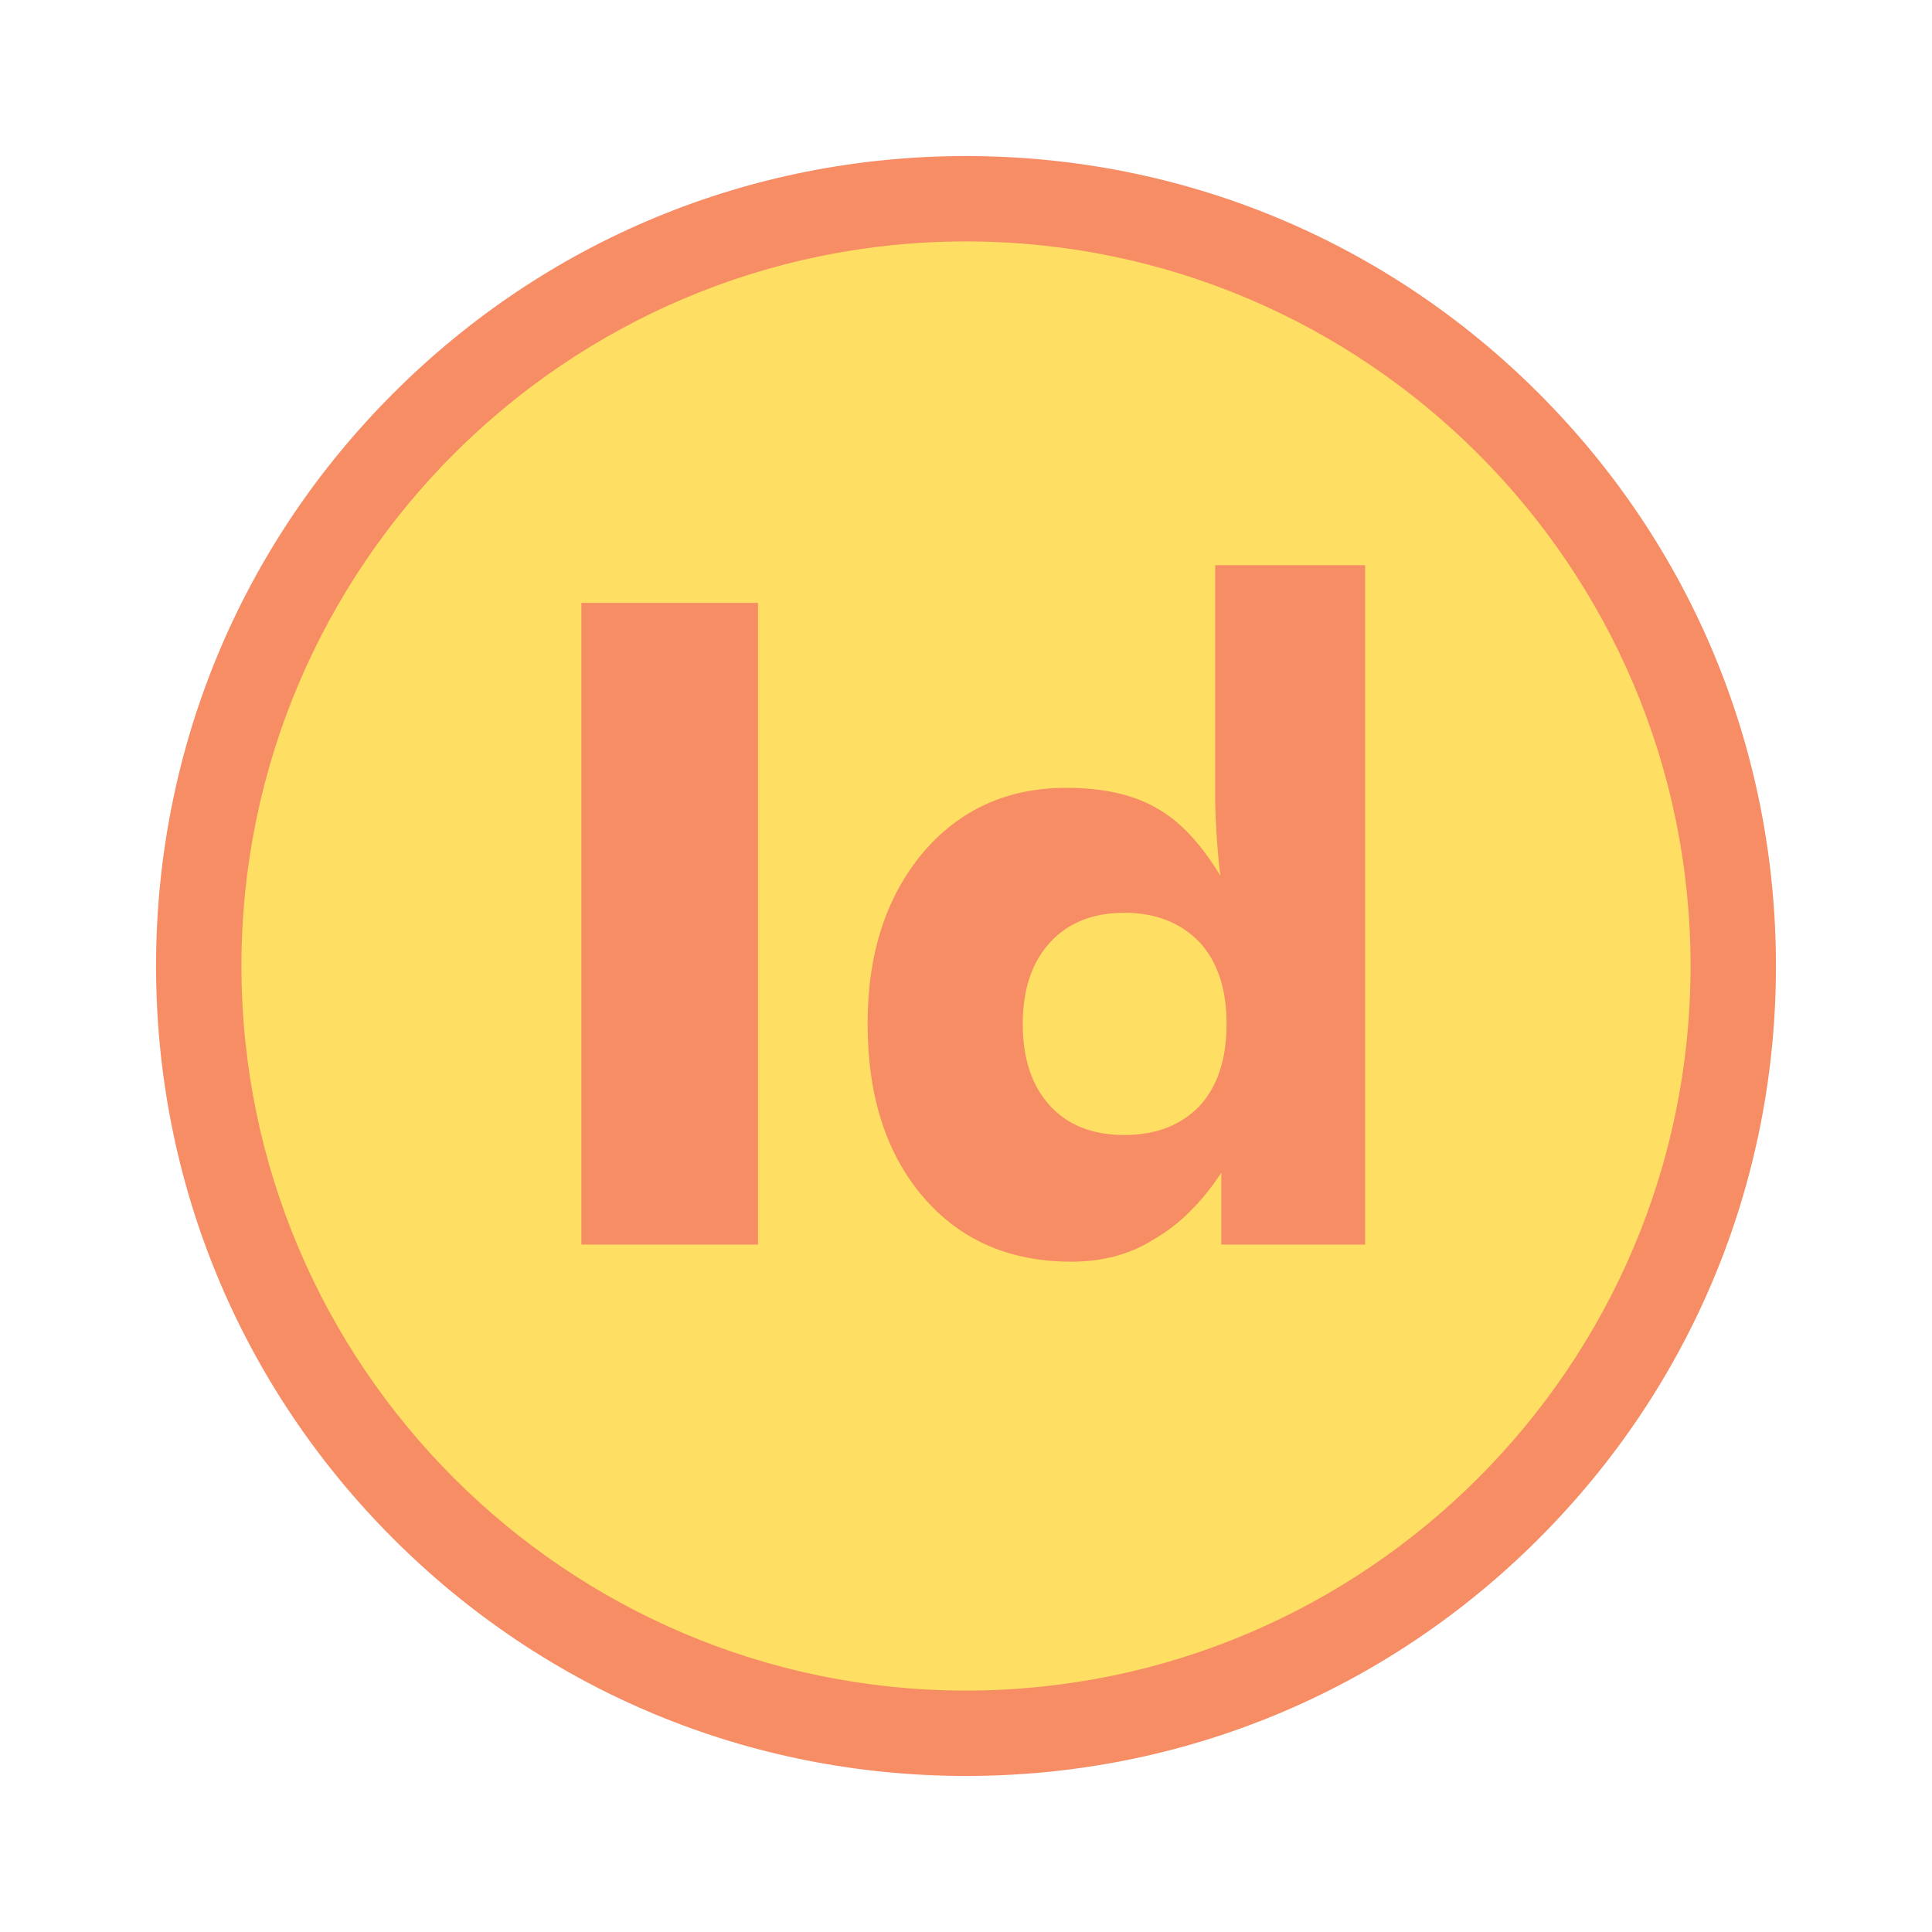 <?xml version="1.0" encoding="utf-8"?>
<!-- Generator: Adobe Illustrator 16.0.0, SVG Export Plug-In . SVG Version: 6.00 Build 0)  -->
<!DOCTYPE svg PUBLIC "-//W3C//DTD SVG 1.1//EN" "http://www.w3.org/Graphics/SVG/1.1/DTD/svg11.dtd">
<svg version="1.1" id="Layer_1" xmlns="http://www.w3.org/2000/svg" xmlns:xlink="http://www.w3.org/1999/xlink" x="0px" y="0px"
	 width="792px" height="792px" viewBox="0 0 792 792" enable-background="new 0 0 792 792" xml:space="preserve">
<g>
	<g>
		<path fill="#FEDE63" d="M710.529,396c0,173.705-140.824,314.528-314.529,314.528C222.294,710.528,81.471,569.705,81.471,396
			C81.471,222.296,222.294,81.472,396,81.472C569.705,81.472,710.529,222.296,710.529,396z"/>
		<path fill="#F68D65" d="M396,728.028c-88.686,0-172.065-34.537-234.778-97.25S63.971,484.686,63.971,396
			s34.538-172.064,97.25-234.777C223.934,98.509,307.313,63.972,396,63.972c88.686,0,172.065,34.537,234.778,97.251
			c62.713,62.713,97.251,146.092,97.251,234.777s-34.538,172.065-97.251,234.778S484.685,728.028,396,728.028z M396,98.972
			C232.217,98.972,98.971,232.218,98.971,396S232.217,693.028,396,693.028S693.029,559.782,693.029,396S559.782,98.972,396,98.972z"
			/>
	</g>
</g>
<g>
	<path fill="#F68D65" d="M238.329,510.202V247.148h72.411v263.054H238.329z"/>
	<path fill="#F68D65" d="M559.6,231.695v278.507h-58.936v-29.468c-8.147,12.339-17.37,21.444-27.671,27.312
		c-9.585,6.109-20.844,9.164-33.78,9.164c-25.397,0-45.671-8.863-60.822-26.593c-15.155-17.728-22.73-41.386-22.73-70.975
		c0-28.749,7.605-52.167,22.82-70.256c15.093-17.609,34.616-26.413,58.576-26.413c15.332,0,27.789,2.827,37.373,8.476
		c9.224,5.169,17.848,14.363,25.875,27.587c-0.48-3.237-0.961-8.153-1.438-14.747c-0.48-7.193-0.719-13.07-0.719-17.627v-94.967
		H559.6z M502.821,419.732c0-14.226-3.656-25.344-10.961-33.356c-7.788-8.128-18.089-12.192-30.905-12.192
		c-12.938,0-23.12,4.064-30.546,12.195c-7.429,8.131-11.141,19.248-11.141,33.354c0,14.229,3.712,25.405,11.141,33.533
		c7.305,8.013,17.488,12.016,30.546,12.016c12.938,0,23.238-4.003,30.905-12.016C499.165,445.259,502.821,434.079,502.821,419.732z"
		/>
</g>
</svg>
